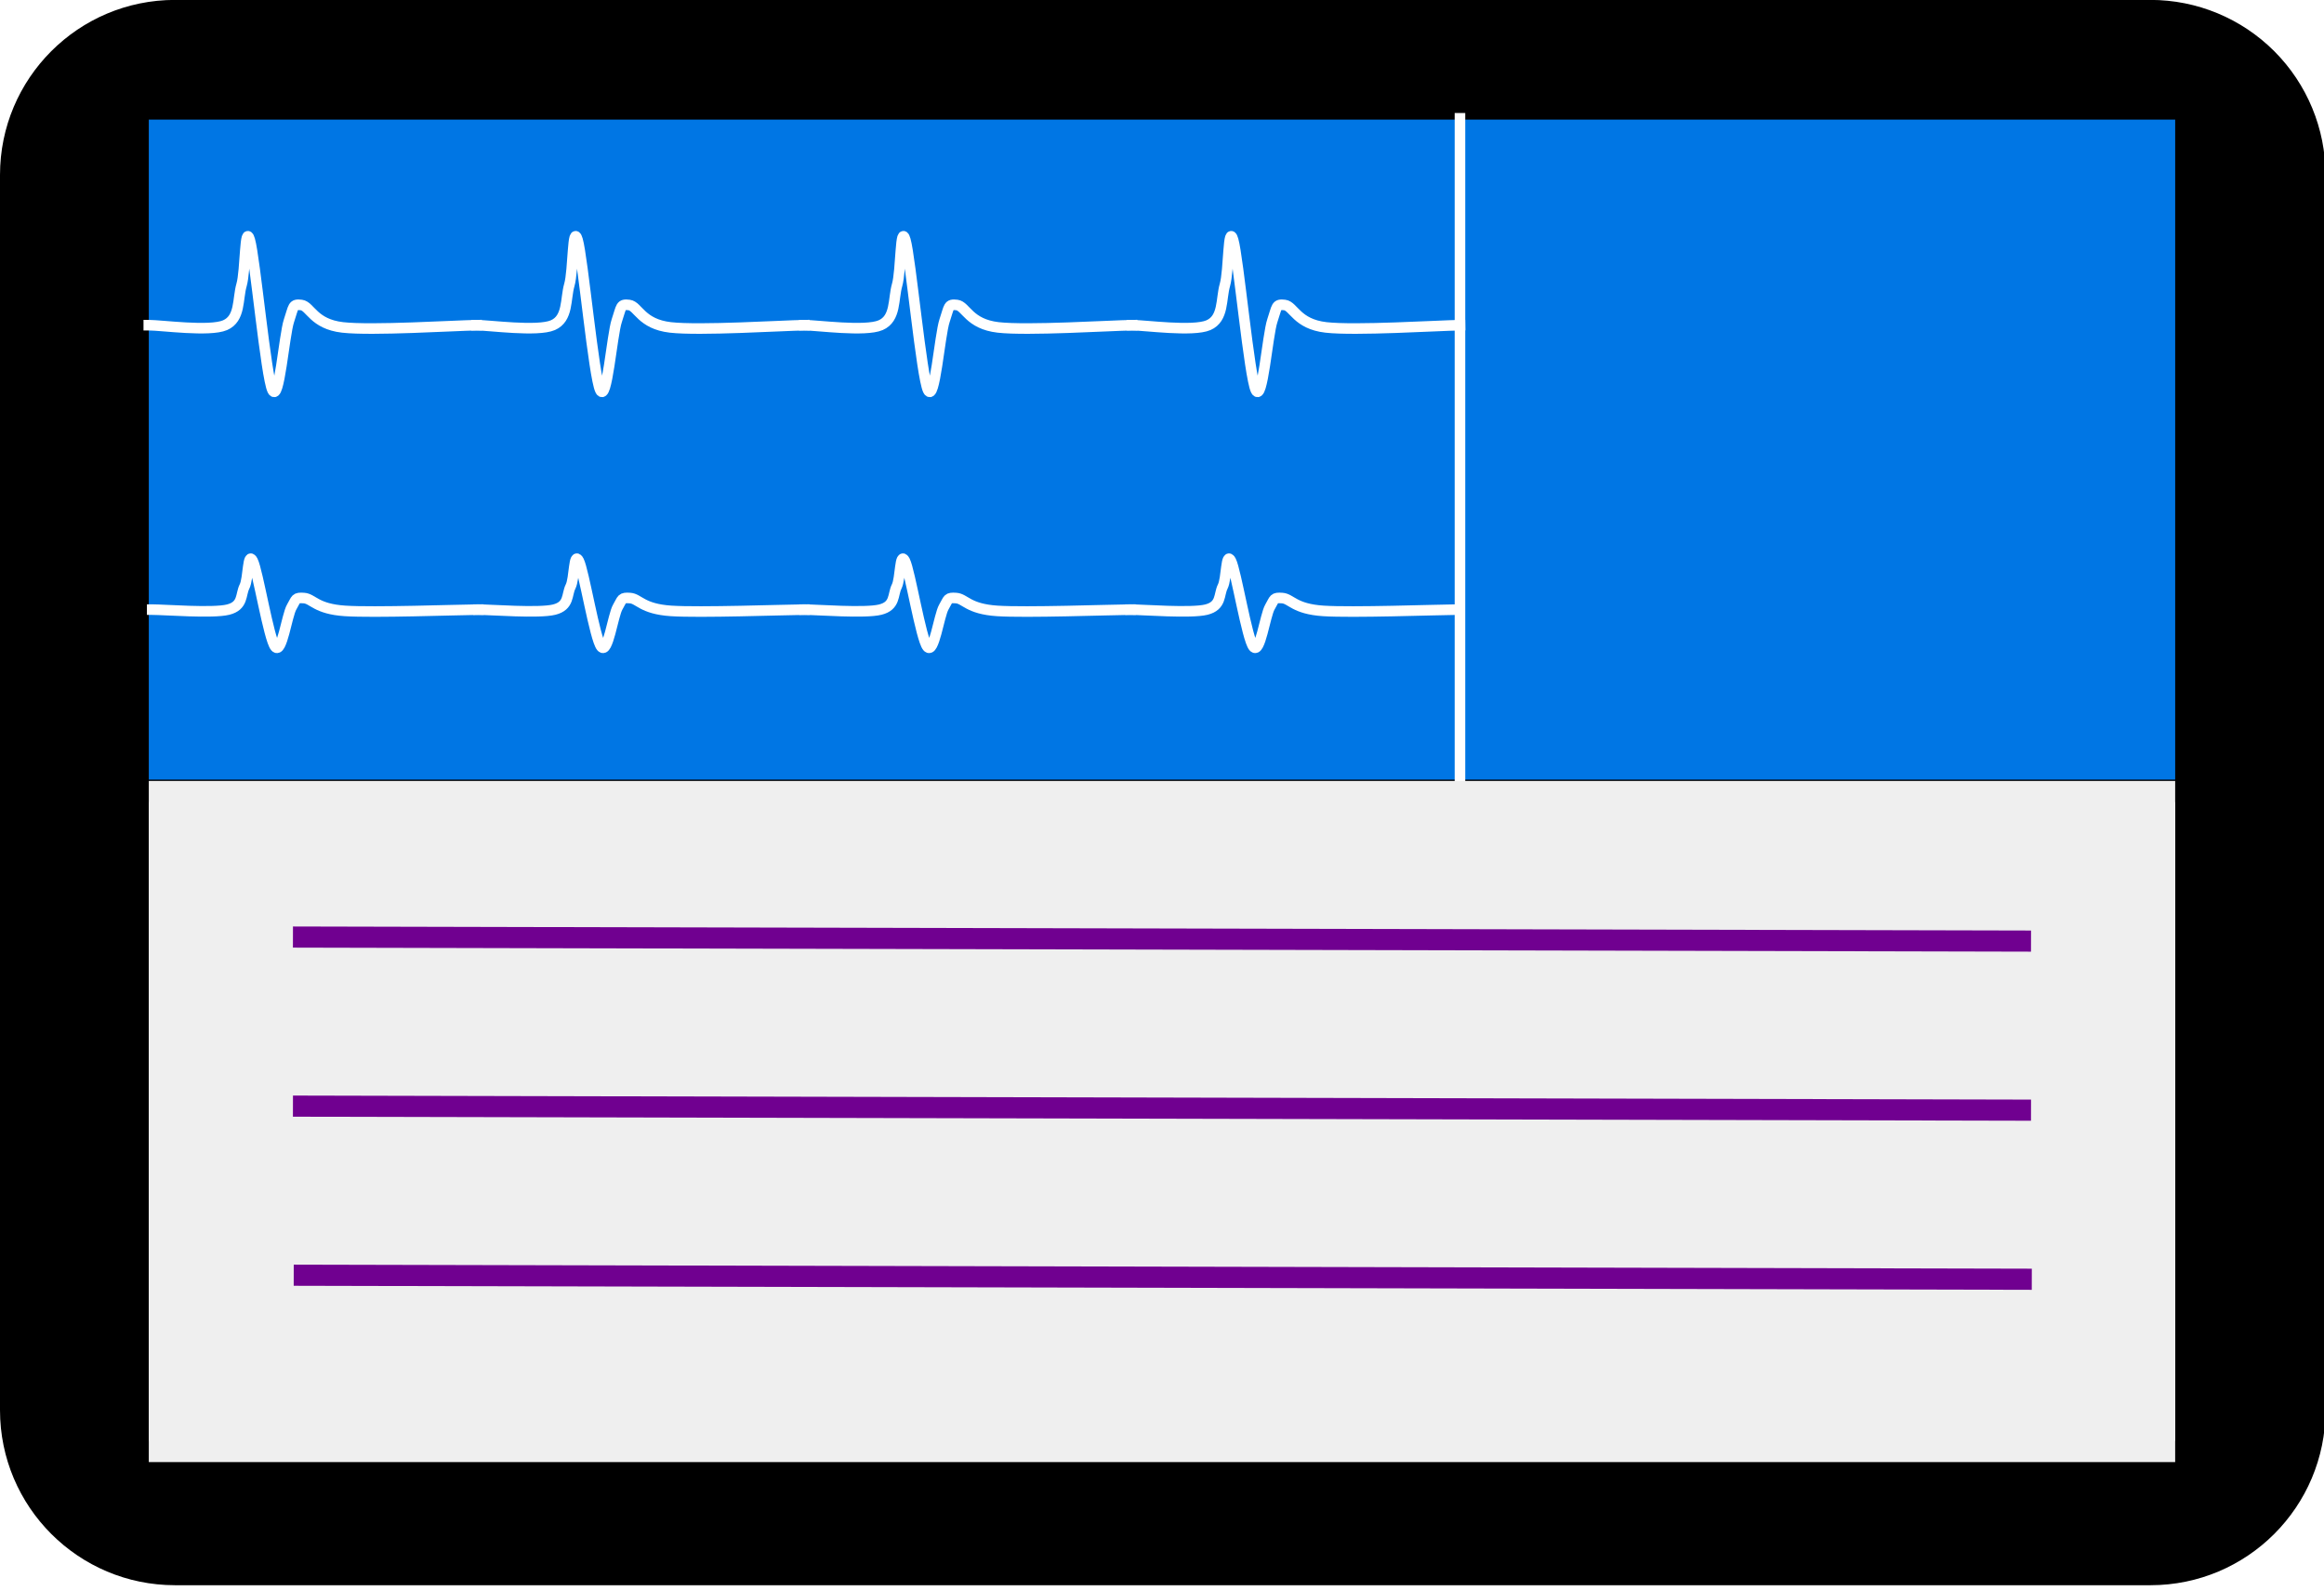 <svg version="1.1" viewBox="0.0 0.0 219.982 150.514" fill="none" stroke="none" stroke-linecap="square" stroke-miterlimit="10" xmlns:xlink="http://www.w3.org/1999/xlink" xmlns="http://www.w3.org/2000/svg"><clipPath id="p.0"><path d="m0 0l219.982 0l0 150.514l-219.982 0l0 -150.514z" clip-rule="nonzero"/></clipPath><g clip-path="url(#p.0)"><path fill="#000000" fill-opacity="0.0" d="m0 0l219.982 0l0 150.514l-219.982 0z" fill-rule="evenodd"/><path fill="#000000" d="m0 16.56l0 0c0 -9.15 7.418 -16.568 16.568 -16.568l186.991 0c4.394 0 8.608 1.746 11.715 4.853c3.107 3.107 4.853 7.321 4.853 11.715l0 116.88c0 9.15 -7.418 16.568 -16.568 16.568l-186.991 0c-9.15 0 -16.568 -7.418 -16.568 -16.568z" fill-rule="evenodd"/><path fill="#0076e4" d="m14.085 11.318l191.811 0l0 62.457l-191.811 0z" fill-rule="evenodd"/><path fill="#000000" fill-opacity="0.0" d="m14.084 30.772c1.204 0 5.758 0.636 7.222 0c1.464 -0.636 1.171 -2.474 1.561 -3.817c0.39 -1.343 0.293 -5.901 0.781 -4.24c0.488 1.661 1.527 12.933 2.145 14.205c0.618 1.272 1.106 -5.23 1.561 -6.573c0.456 -1.343 0.326 -1.591 1.172 -1.485c0.846 0.106 1.138 1.803 3.903 2.121c2.764 0.318 10.57 -0.176 12.684 -0.211" fill-rule="evenodd"/><path stroke="#ffffff" stroke-width="1.0" stroke-linejoin="round" stroke-linecap="butt" d="m14.084 30.772c1.204 0 5.758 0.636 7.222 0c1.464 -0.636 1.171 -2.474 1.561 -3.817c0.39 -1.343 0.293 -5.901 0.781 -4.24c0.488 1.661 1.527 12.933 2.145 14.205c0.618 1.272 1.106 -5.23 1.561 -6.573c0.456 -1.343 0.326 -1.591 1.172 -1.485c0.846 0.106 1.138 1.803 3.903 2.121c2.764 0.318 10.57 -0.176 12.684 -0.211" fill-rule="evenodd"/><path fill="#000000" fill-opacity="0.0" d="m45.111 30.772c1.204 0 5.758 0.636 7.222 0c1.464 -0.636 1.171 -2.474 1.561 -3.817c0.39 -1.343 0.293 -5.901 0.781 -4.24c0.488 1.661 1.527 12.933 2.145 14.205c0.618 1.272 1.106 -5.23 1.561 -6.573c0.456 -1.343 0.326 -1.591 1.172 -1.485c0.846 0.106 1.138 1.803 3.903 2.121c2.764 0.318 10.57 -0.176 12.684 -0.211" fill-rule="evenodd"/><path stroke="#ffffff" stroke-width="1.0" stroke-linejoin="round" stroke-linecap="butt" d="m45.111 30.772c1.204 0 5.758 0.636 7.222 0c1.464 -0.636 1.171 -2.474 1.561 -3.817c0.39 -1.343 0.293 -5.901 0.781 -4.24c0.488 1.661 1.527 12.933 2.145 14.205c0.618 1.272 1.106 -5.23 1.561 -6.573c0.456 -1.343 0.326 -1.591 1.172 -1.485c0.846 0.106 1.138 1.803 3.903 2.121c2.764 0.318 10.57 -0.176 12.684 -0.211" fill-rule="evenodd"/><path fill="#000000" fill-opacity="0.0" d="m76.138 30.772c1.204 0 5.758 0.636 7.222 0c1.464 -0.636 1.171 -2.474 1.561 -3.817c0.39 -1.343 0.293 -5.901 0.781 -4.24c0.488 1.661 1.527 12.933 2.145 14.205c0.618 1.272 1.106 -5.23 1.561 -6.573c0.456 -1.343 0.326 -1.591 1.172 -1.485c0.846 0.106 1.138 1.803 3.903 2.121c2.764 0.318 10.57 -0.176 12.684 -0.211" fill-rule="evenodd"/><path stroke="#ffffff" stroke-width="1.0" stroke-linejoin="round" stroke-linecap="butt" d="m76.138 30.772c1.204 0 5.758 0.636 7.222 0c1.464 -0.636 1.171 -2.474 1.561 -3.817c0.39 -1.343 0.293 -5.901 0.781 -4.24c0.488 1.661 1.527 12.933 2.145 14.205c0.618 1.272 1.106 -5.23 1.561 -6.573c0.456 -1.343 0.326 -1.591 1.172 -1.485c0.846 0.106 1.138 1.803 3.903 2.121c2.764 0.318 10.57 -0.176 12.684 -0.211" fill-rule="evenodd"/><path fill="#000000" fill-opacity="0.0" d="m107.165 30.772c1.204 0 5.758 0.636 7.222 0c1.464 -0.636 1.171 -2.474 1.561 -3.817c0.39 -1.343 0.293 -5.901 0.781 -4.24c0.488 1.661 1.527 12.933 2.145 14.205c0.618 1.272 1.106 -5.23 1.561 -6.573c0.456 -1.343 0.326 -1.591 1.172 -1.485c0.846 0.106 1.138 1.803 3.903 2.121c2.764 0.318 10.57 -0.176 12.684 -0.211" fill-rule="evenodd"/><path stroke="#ffffff" stroke-width="1.0" stroke-linejoin="round" stroke-linecap="butt" d="m107.165 30.772c1.204 0 5.758 0.636 7.222 0c1.464 -0.636 1.171 -2.474 1.561 -3.817c0.39 -1.343 0.293 -5.901 0.781 -4.24c0.488 1.661 1.527 12.933 2.145 14.205c0.618 1.272 1.106 -5.23 1.561 -6.573c0.456 -1.343 0.326 -1.591 1.172 -1.485c0.846 0.106 1.138 1.803 3.903 2.121c2.764 0.318 10.57 -0.176 12.684 -0.211" fill-rule="evenodd"/><path fill="#000000" fill-opacity="0.0" d="m14.407 57.689c1.197 0 5.728 0.364 7.184 0c1.456 -0.364 1.165 -1.417 1.553 -2.186c0.388 -0.769 0.291 -3.38 0.777 -2.429c0.485 0.951 1.519 7.408 2.134 8.136c0.614 0.729 1.1 -2.996 1.553 -3.765c0.453 -0.769 0.324 -0.911 1.166 -0.85c0.841 0.061 1.132 1.033 3.883 1.215c2.75 0.182 10.515 -0.101 12.618 -0.121" fill-rule="evenodd"/><path stroke="#ffffff" stroke-width="1.0" stroke-linejoin="round" stroke-linecap="butt" d="m14.407 57.689c1.197 0 5.728 0.364 7.184 0c1.456 -0.364 1.165 -1.417 1.553 -2.186c0.388 -0.769 0.291 -3.38 0.777 -2.429c0.485 0.951 1.519 7.408 2.134 8.136c0.614 0.729 1.1 -2.996 1.553 -3.765c0.453 -0.769 0.324 -0.911 1.166 -0.85c0.841 0.061 1.132 1.033 3.883 1.215c2.75 0.182 10.515 -0.101 12.618 -0.121" fill-rule="evenodd"/><path fill="#000000" fill-opacity="0.0" d="m45.273 57.689c1.197 0 5.728 0.364 7.184 0c1.456 -0.364 1.165 -1.417 1.553 -2.186c0.388 -0.769 0.291 -3.38 0.777 -2.429c0.485 0.951 1.519 7.408 2.134 8.136c0.614 0.729 1.1 -2.996 1.553 -3.765c0.453 -0.769 0.324 -0.911 1.166 -0.85c0.841 0.061 1.132 1.033 3.883 1.215c2.75 0.182 10.515 -0.101 12.618 -0.121" fill-rule="evenodd"/><path stroke="#ffffff" stroke-width="1.0" stroke-linejoin="round" stroke-linecap="butt" d="m45.273 57.689c1.197 0 5.728 0.364 7.184 0c1.456 -0.364 1.165 -1.417 1.553 -2.186c0.388 -0.769 0.291 -3.38 0.777 -2.429c0.485 0.951 1.519 7.408 2.134 8.136c0.614 0.729 1.1 -2.996 1.553 -3.765c0.453 -0.769 0.324 -0.911 1.166 -0.85c0.841 0.061 1.132 1.033 3.883 1.215c2.75 0.182 10.515 -0.101 12.618 -0.121" fill-rule="evenodd"/><path fill="#000000" fill-opacity="0.0" d="m76.139 57.689c1.197 0 5.728 0.364 7.184 0c1.456 -0.364 1.165 -1.417 1.553 -2.186c0.388 -0.769 0.291 -3.38 0.777 -2.429c0.485 0.951 1.519 7.408 2.134 8.136c0.614 0.729 1.1 -2.996 1.553 -3.765c0.453 -0.769 0.324 -0.911 1.166 -0.85c0.841 0.061 1.132 1.033 3.883 1.215c2.75 0.182 10.515 -0.101 12.618 -0.121" fill-rule="evenodd"/><path stroke="#ffffff" stroke-width="1.0" stroke-linejoin="round" stroke-linecap="butt" d="m76.139 57.689c1.197 0 5.728 0.364 7.184 0c1.456 -0.364 1.165 -1.417 1.553 -2.186c0.388 -0.769 0.291 -3.38 0.777 -2.429c0.485 0.951 1.519 7.408 2.134 8.136c0.614 0.729 1.1 -2.996 1.553 -3.765c0.453 -0.769 0.324 -0.911 1.166 -0.85c0.841 0.061 1.132 1.033 3.883 1.215c2.75 0.182 10.515 -0.101 12.618 -0.121" fill-rule="evenodd"/><path fill="#000000" fill-opacity="0.0" d="m107.004 57.689c1.197 0 5.728 0.364 7.184 0c1.456 -0.364 1.165 -1.417 1.553 -2.186c0.388 -0.769 0.291 -3.38 0.777 -2.429c0.485 0.951 1.519 7.408 2.134 8.136c0.614 0.729 1.1 -2.996 1.553 -3.765c0.453 -0.769 0.324 -0.911 1.166 -0.85c0.841 0.061 1.132 1.033 3.883 1.215c2.75 0.182 10.515 -0.101 12.618 -0.121" fill-rule="evenodd"/><path stroke="#ffffff" stroke-width="1.0" stroke-linejoin="round" stroke-linecap="butt" d="m107.004 57.689c1.197 0 5.728 0.364 7.184 0c1.456 -0.364 1.165 -1.417 1.553 -2.186c0.388 -0.769 0.291 -3.38 0.777 -2.429c0.485 0.951 1.519 7.408 2.134 8.136c0.614 0.729 1.1 -2.996 1.553 -3.765c0.453 -0.769 0.324 -0.911 1.166 -0.85c0.841 0.061 1.132 1.033 3.883 1.215c2.75 0.182 10.515 -0.101 12.618 -0.121" fill-rule="evenodd"/><path fill="#000000" fill-opacity="0.0" d="m138.195 11.192l0 62.709" fill-rule="evenodd"/><path stroke="#ffffff" stroke-width="1.0" stroke-linejoin="round" stroke-linecap="butt" d="m138.195 11.192l0 62.709" fill-rule="evenodd"/><g filter="url(#shadowFilter-p.1)"><use xlink:href="#p.1" transform="matrix(1.0 0.0 0.0 1.0 0.0 2.0)"/></g><defs><filter id="shadowFilter-p.1" filterUnits="userSpaceOnUse"><feGaussianBlur in="SourceAlpha" stdDeviation="2.0" result="blur"/><feComponentTransfer in="blur" color-interpolation-filters="sRGB"><feFuncR type="linear" slope="0" intercept="0.0"/><feFuncG type="linear" slope="0" intercept="0.0"/><feFuncB type="linear" slope="0" intercept="0.0"/><feFuncA type="linear" slope="0.5" intercept="0"/></feComponentTransfer></filter></defs><g id="p.1"><path fill="#efefef" d="m14.084 73.9l191.811 0l0 62.457l-191.811 0z" fill-rule="evenodd"/></g><path fill="#000000" fill-opacity="0.0" d="m28.729 88.675l162.52 0.378" fill-rule="evenodd"/><path stroke="#700090" stroke-width="2.0" stroke-linejoin="round" stroke-linecap="butt" d="m28.729 88.675l162.52 0.378" fill-rule="evenodd"/><path fill="#000000" fill-opacity="0.0" d="m28.729 104.675l162.52 0.378" fill-rule="evenodd"/><path stroke="#700090" stroke-width="2.0" stroke-linejoin="round" stroke-linecap="butt" d="m28.729 104.675l162.52 0.378" fill-rule="evenodd"/><path fill="#000000" fill-opacity="0.0" d="m28.803 120.675l162.52 0.378" fill-rule="evenodd"/><path stroke="#700090" stroke-width="2.0" stroke-linejoin="round" stroke-linecap="butt" d="m28.803 120.675l162.52 0.378" fill-rule="evenodd"/></g></svg>